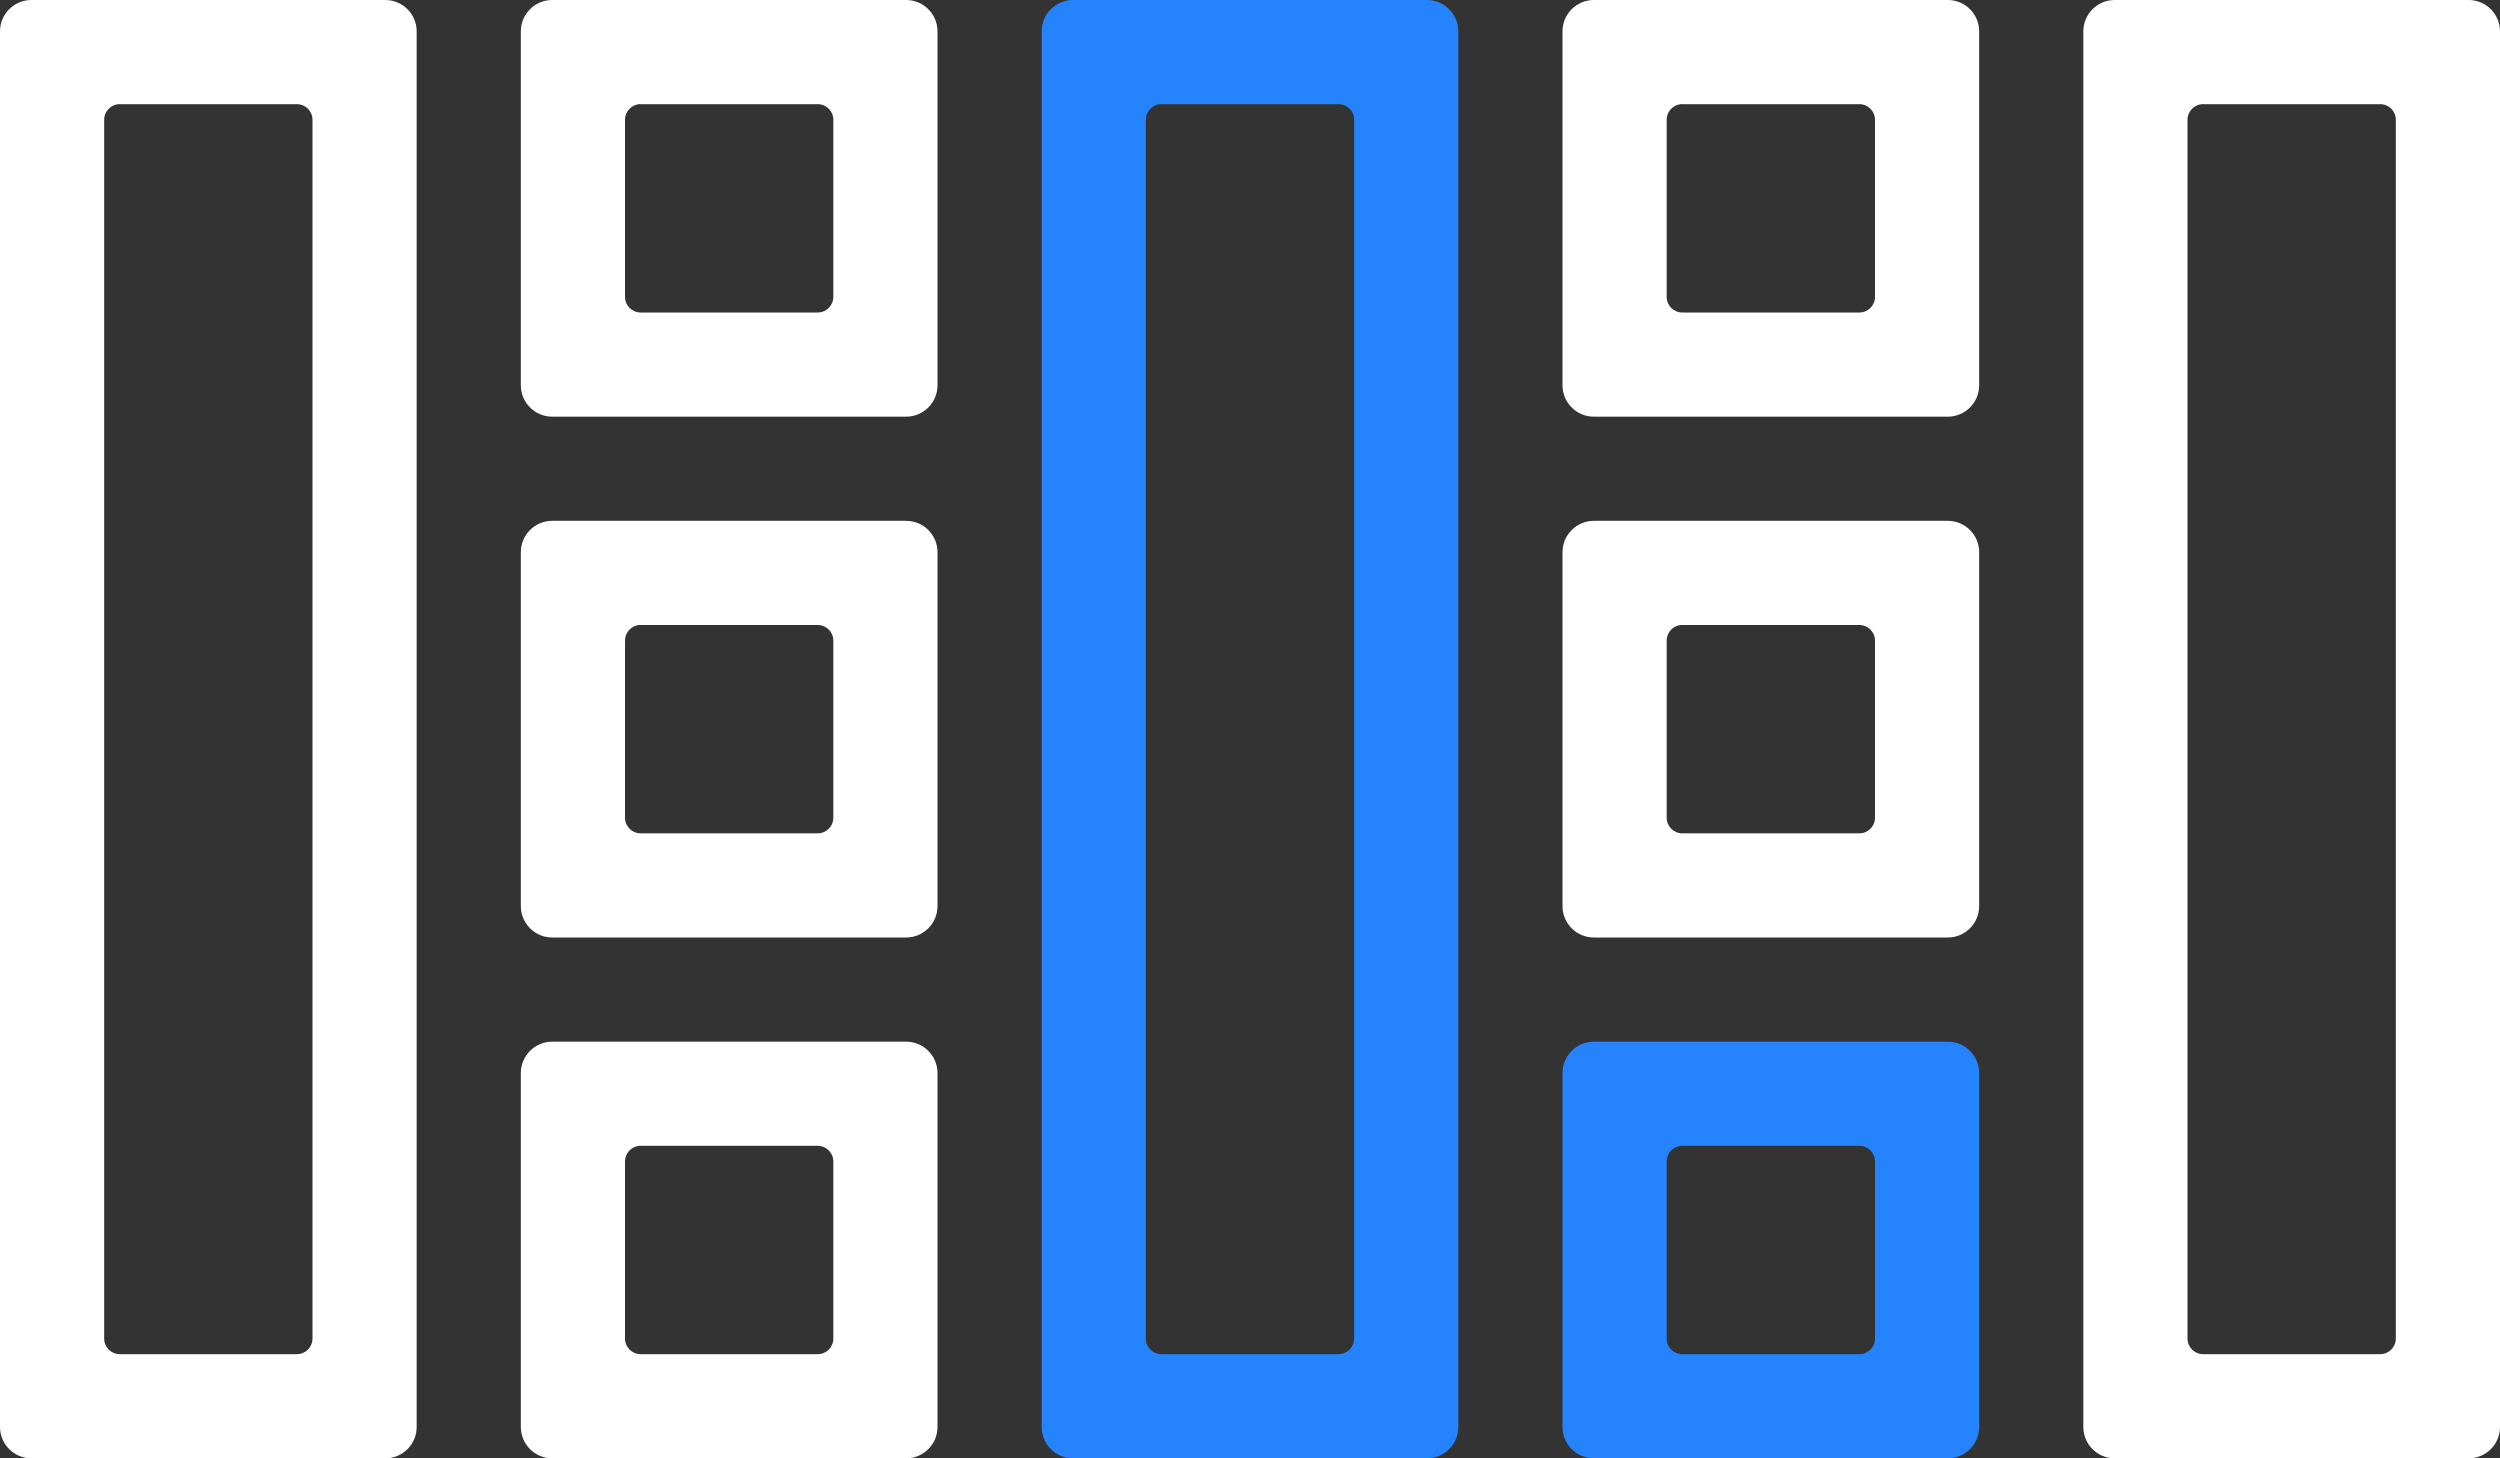 <svg width="24" height="14" viewBox="0 0 24 14" version="1.1" xmlns="http://www.w3.org/2000/svg">
<rect x="0" y="0" width="24" height="14" fill="#333333" stroke="none"/>
<path style="fill:#ffffff;" id="e11" class="elf-logo-letter-e" d="M 0.301 0 C 0.135 0 0 0.135 0 0.301 L 0 13.699 C 0 13.865 0.135 14 0.301 14 L 3.699 14 C 3.865 14 4 13.865 4 13.699 L 4 0.301 C 4 0.135 3.865 0 3.699 0 L 0.301 0 z M 5.301 0 C 5.135 0 5 0.135 5 0.301 L 5 3.699 C 5 3.865 5.135 4 5.301 4 L 8.699 4 C 8.865 4 9 3.865 9 3.699 L 9 0.301 C 9 0.135 8.865 0 8.699 0 L 5.301 0 z M 1.15 1 L 2.85 1 C 2.933 1 3 1.067 3 1.15 L 3 12.85 C 3 12.933 2.933 13 2.85 13 L 1.15 13 C 1.067 13 1 12.933 1 12.85 L 1 1.15 C 1 1.067 1.067 1 1.15 1 z M 6.135 1 C 6.14 0.999 6.145 1 6.15 1 L 7.85 1 C 7.933 1 8 1.067 8 1.15 L 8 2.85 C 8 2.933 7.933 3 7.85 3 L 6.15 3 C 6.067 3 6 2.933 6 2.85 L 6 1.15 C 6 1.072 6.059 1.008 6.135 1 z M 5.301 5 C 5.135 5 5 5.135 5 5.301 L 5 8.699 C 5 8.865 5.135 9 5.301 9 L 8.699 9 C 8.865 9 9 8.865 9 8.699 L 9 5.301 C 9 5.135 8.865 5 8.699 5 L 5.301 5 z M 6.135 6 C 6.14 5.999 6.145 6 6.15 6 L 7.85 6 C 7.933 6 8 6.067 8 6.15 L 8 7.85 C 8 7.933 7.933 8 7.85 8 L 6.15 8 C 6.067 8 6 7.933 6 7.85 L 6 6.15 C 6 6.072 6.059 6.008 6.135 6 z M 5.301 10 C 5.135 10 5 10.135 5 10.301 L 5 13.699 C 5 13.865 5.135 14 5.301 14 L 8.699 14 C 8.865 14 9 13.865 9 13.699 L 9 10.301 C 9 10.135 8.865 10 8.699 10 L 5.301 10 z M 6.135 11 C 6.14 10.999 6.145 11 6.15 11 L 7.85 11 C 7.933 11 8 11.067 8 11.15 L 8 12.85 C 8 12.933 7.933 13 7.85 13 L 6.15 13 C 6.067 13 6 12.933 6 12.85 L 6 11.15 C 6 11.072 6.059 11.008 6.135 11 z " /><path style="fill:#2583fd;" id="l11" class="elf-logo-letter-l" d="M 10.301 0 C 10.135 0 10 0.135 10 0.301 L 10 13.699 C 10 13.865 10.135 14 10.301 14 L 13.699 14 C 13.865 14 14 13.865 14 13.699 L 14 0.301 C 14 0.135 13.865 0 13.699 0 L 10.301 0 z M 11.15 1 L 12.85 1 C 12.933 1 13 1.067 13 1.15 L 13 12.85 C 13 12.933 12.933 13 12.85 13 L 11.15 13 C 11.067 13 11 12.933 11 12.85 L 11 1.15 C 11 1.067 11.067 1 11.15 1 z M 15.301 10 C 15.135 10 15 10.135 15 10.301 L 15 13.699 C 15 13.865 15.135 14 15.301 14 L 18.699 14 C 18.865 14 19 13.865 19 13.699 L 19 10.301 C 19 10.135 18.865 10 18.699 10 L 15.301 10 z M 16.135 11 C 16.14 10.999 16.145 11 16.15 11 L 17.85 11 C 17.933 11 18 11.067 18 11.15 L 18 12.85 C 18 12.933 17.933 13 17.85 13 L 16.15 13 C 16.067 13 16 12.933 16 12.85 L 16 11.15 C 16 11.072 16.059 11.008 16.135 11 z " /><path style="fill:#ffffff;" id="f11" class="elf-logo-letter-f" d="M 15.301 0 C 15.135 0 15 0.135 15 0.301 L 15 3.699 C 15 3.865 15.135 4 15.301 4 L 18.699 4 C 18.865 4 19 3.865 19 3.699 L 19 0.301 C 19 0.135 18.865 0 18.699 0 L 15.301 0 z M 20.301 0 C 20.135 0 20 0.135 20 0.301 L 20 13.699 C 20 13.865 20.135 14 20.301 14 L 23.699 14 C 23.865 14 24 13.865 24 13.699 L 24 0.301 C 24 0.135 23.865 0 23.699 0 L 20.301 0 z M 16.135 1 C 16.14 0.999 16.145 1 16.15 1 L 17.85 1 C 17.933 1 18 1.067 18 1.15 L 18 2.85 C 18 2.933 17.933 3 17.85 3 L 16.15 3 C 16.067 3 16 2.933 16 2.85 L 16 1.15 C 16 1.072 16.059 1.008 16.135 1 z M 21.15 1 L 22.85 1 C 22.933 1 23 1.067 23 1.15 L 23 12.85 C 23 12.933 22.933 13 22.85 13 L 21.15 13 C 21.067 13 21 12.933 21 12.85 L 21 1.15 C 21 1.067 21.067 1 21.15 1 z M 15.301 5 C 15.135 5 15 5.135 15 5.301 L 15 8.699 C 15 8.865 15.135 9 15.301 9 L 18.699 9 C 18.865 9 19 8.865 19 8.699 L 19 5.301 C 19 5.135 18.865 5 18.699 5 L 15.301 5 z M 16.135 6 C 16.14 5.999 16.145 6 16.15 6 L 17.85 6 C 17.933 6 18 6.067 18 6.15 L 18 7.85 C 18 7.933 17.933 8 17.85 8 L 16.15 8 C 16.067 8 16 7.933 16 7.85 L 16 6.15 C 16 6.072 16.059 6.008 16.135 6 z " /></svg>
